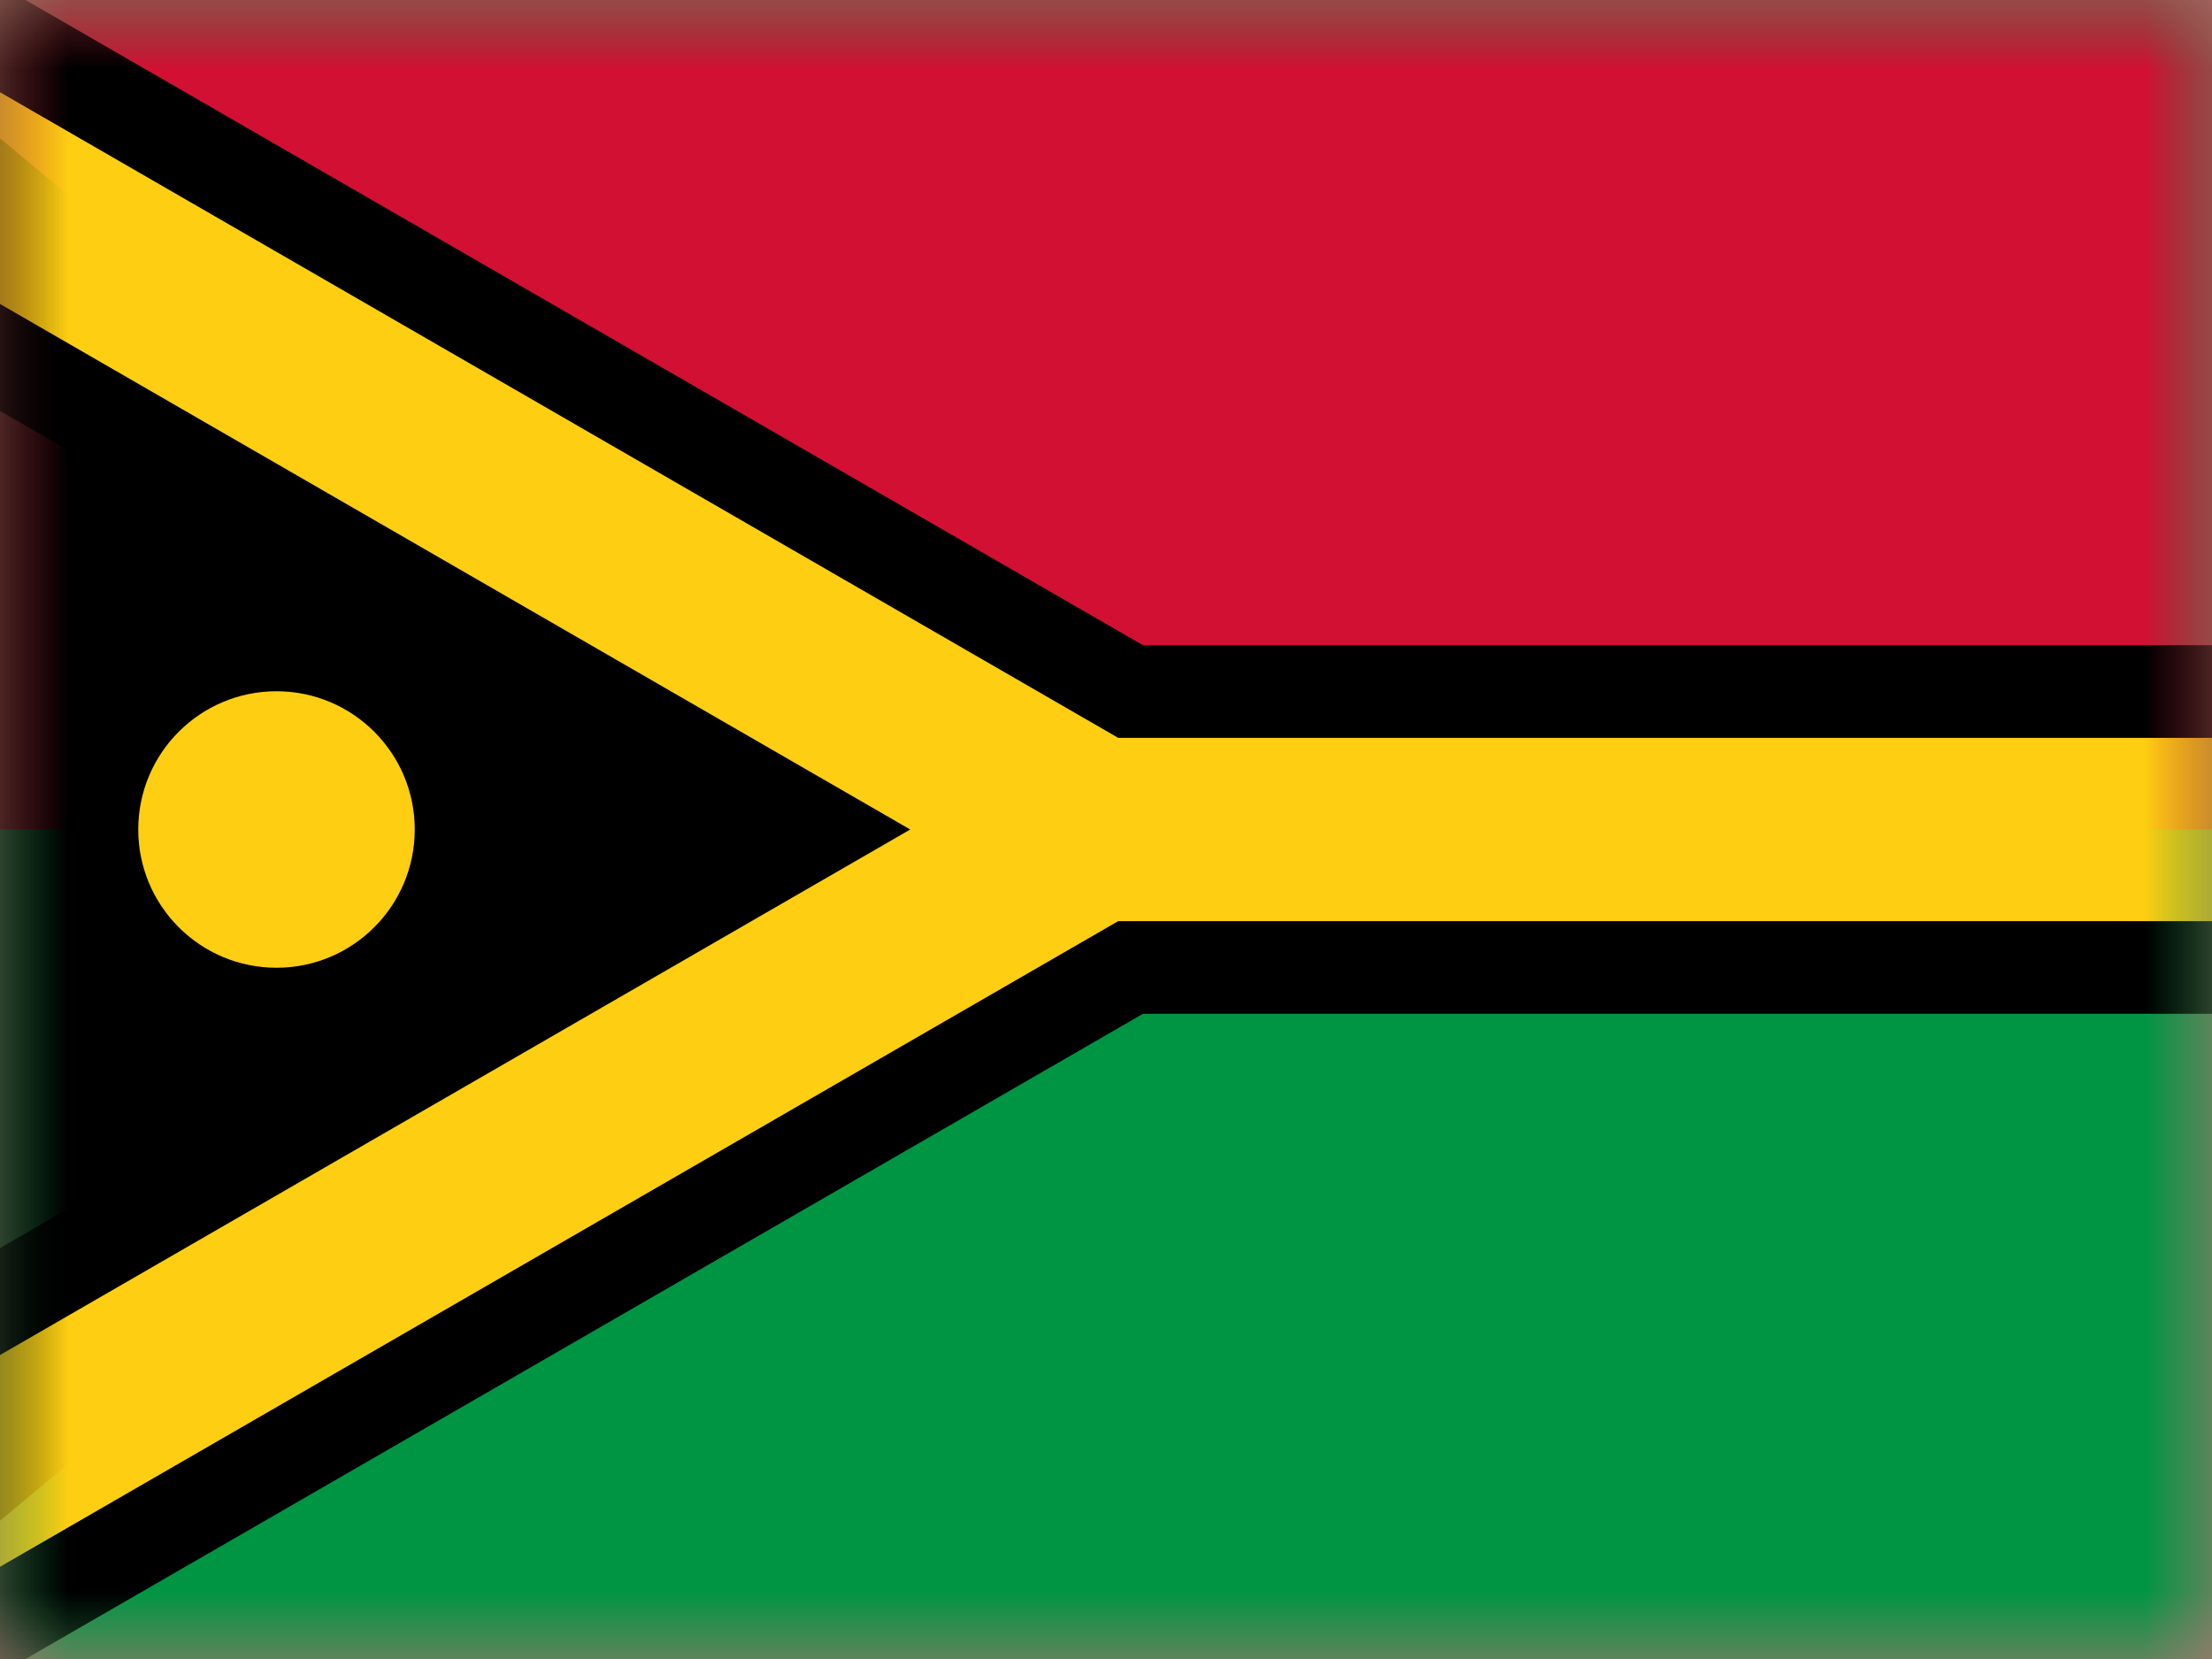 <?xml version="1.0" encoding="UTF-8"?>
<svg width="16px" height="12px" viewBox="0 0 16 12" version="1.1" xmlns="http://www.w3.org/2000/svg" xmlns:xlink="http://www.w3.org/1999/xlink">
    <title>VU</title>
    <defs>
        <polygon id="path-1" points="0 0 16 0 16 12 0 12"></polygon>
    </defs>
    <g id="VU" stroke="none" stroke-width="1" fill="none" fill-rule="evenodd">
        <g id="Vanuatu-">
            <mask id="mask-2" fill="white">
                <use xlink:href="#path-1"></use>
            </mask>
            <use id="Rectangle-77" fill="#BB7474" xlink:href="#path-1"></use>
            <rect id="Rectangle-119-Copy" fill="#009543" mask="url(#mask-2)" x="0" y="0" width="16" height="12"></rect>
            <rect id="Rectangle-119-Copy-55" fill="#D21034" mask="url(#mask-2)" x="0" y="0" width="16" height="6"></rect>
            <polygon id="Path-2" fill="#000000" fill-rule="nonzero" mask="url(#mask-2)" points="0 1 0 11 6 6"></polygon>
            <path d="M-0.463,0.013 L-1.461,1.742 L5.914,6 L-1.461,10.258 L-0.463,11.987 L8.178,6.998 L16.665,6.998 L16.665,5.002 L8.178,5.002 L-0.463,0.013 Z" id="Combined-Shape" stroke="#000000" stroke-width="0.67" fill="#FDCE12" mask="url(#mask-2)"></path>
            <circle id="Oval-62" fill="#FDCE12" mask="url(#mask-2)" cx="2" cy="6" r="1"></circle>
            <g id="Overlay" mask="url(#mask-2)" opacity="0" stroke="#000000" stroke-opacity="0.504">
                <g>
                    <rect style="mix-blend-mode: multiply;" x="0.5" y="0.5" width="15" height="11"></rect>
                </g>
            </g>
        </g>
    </g>
</svg>